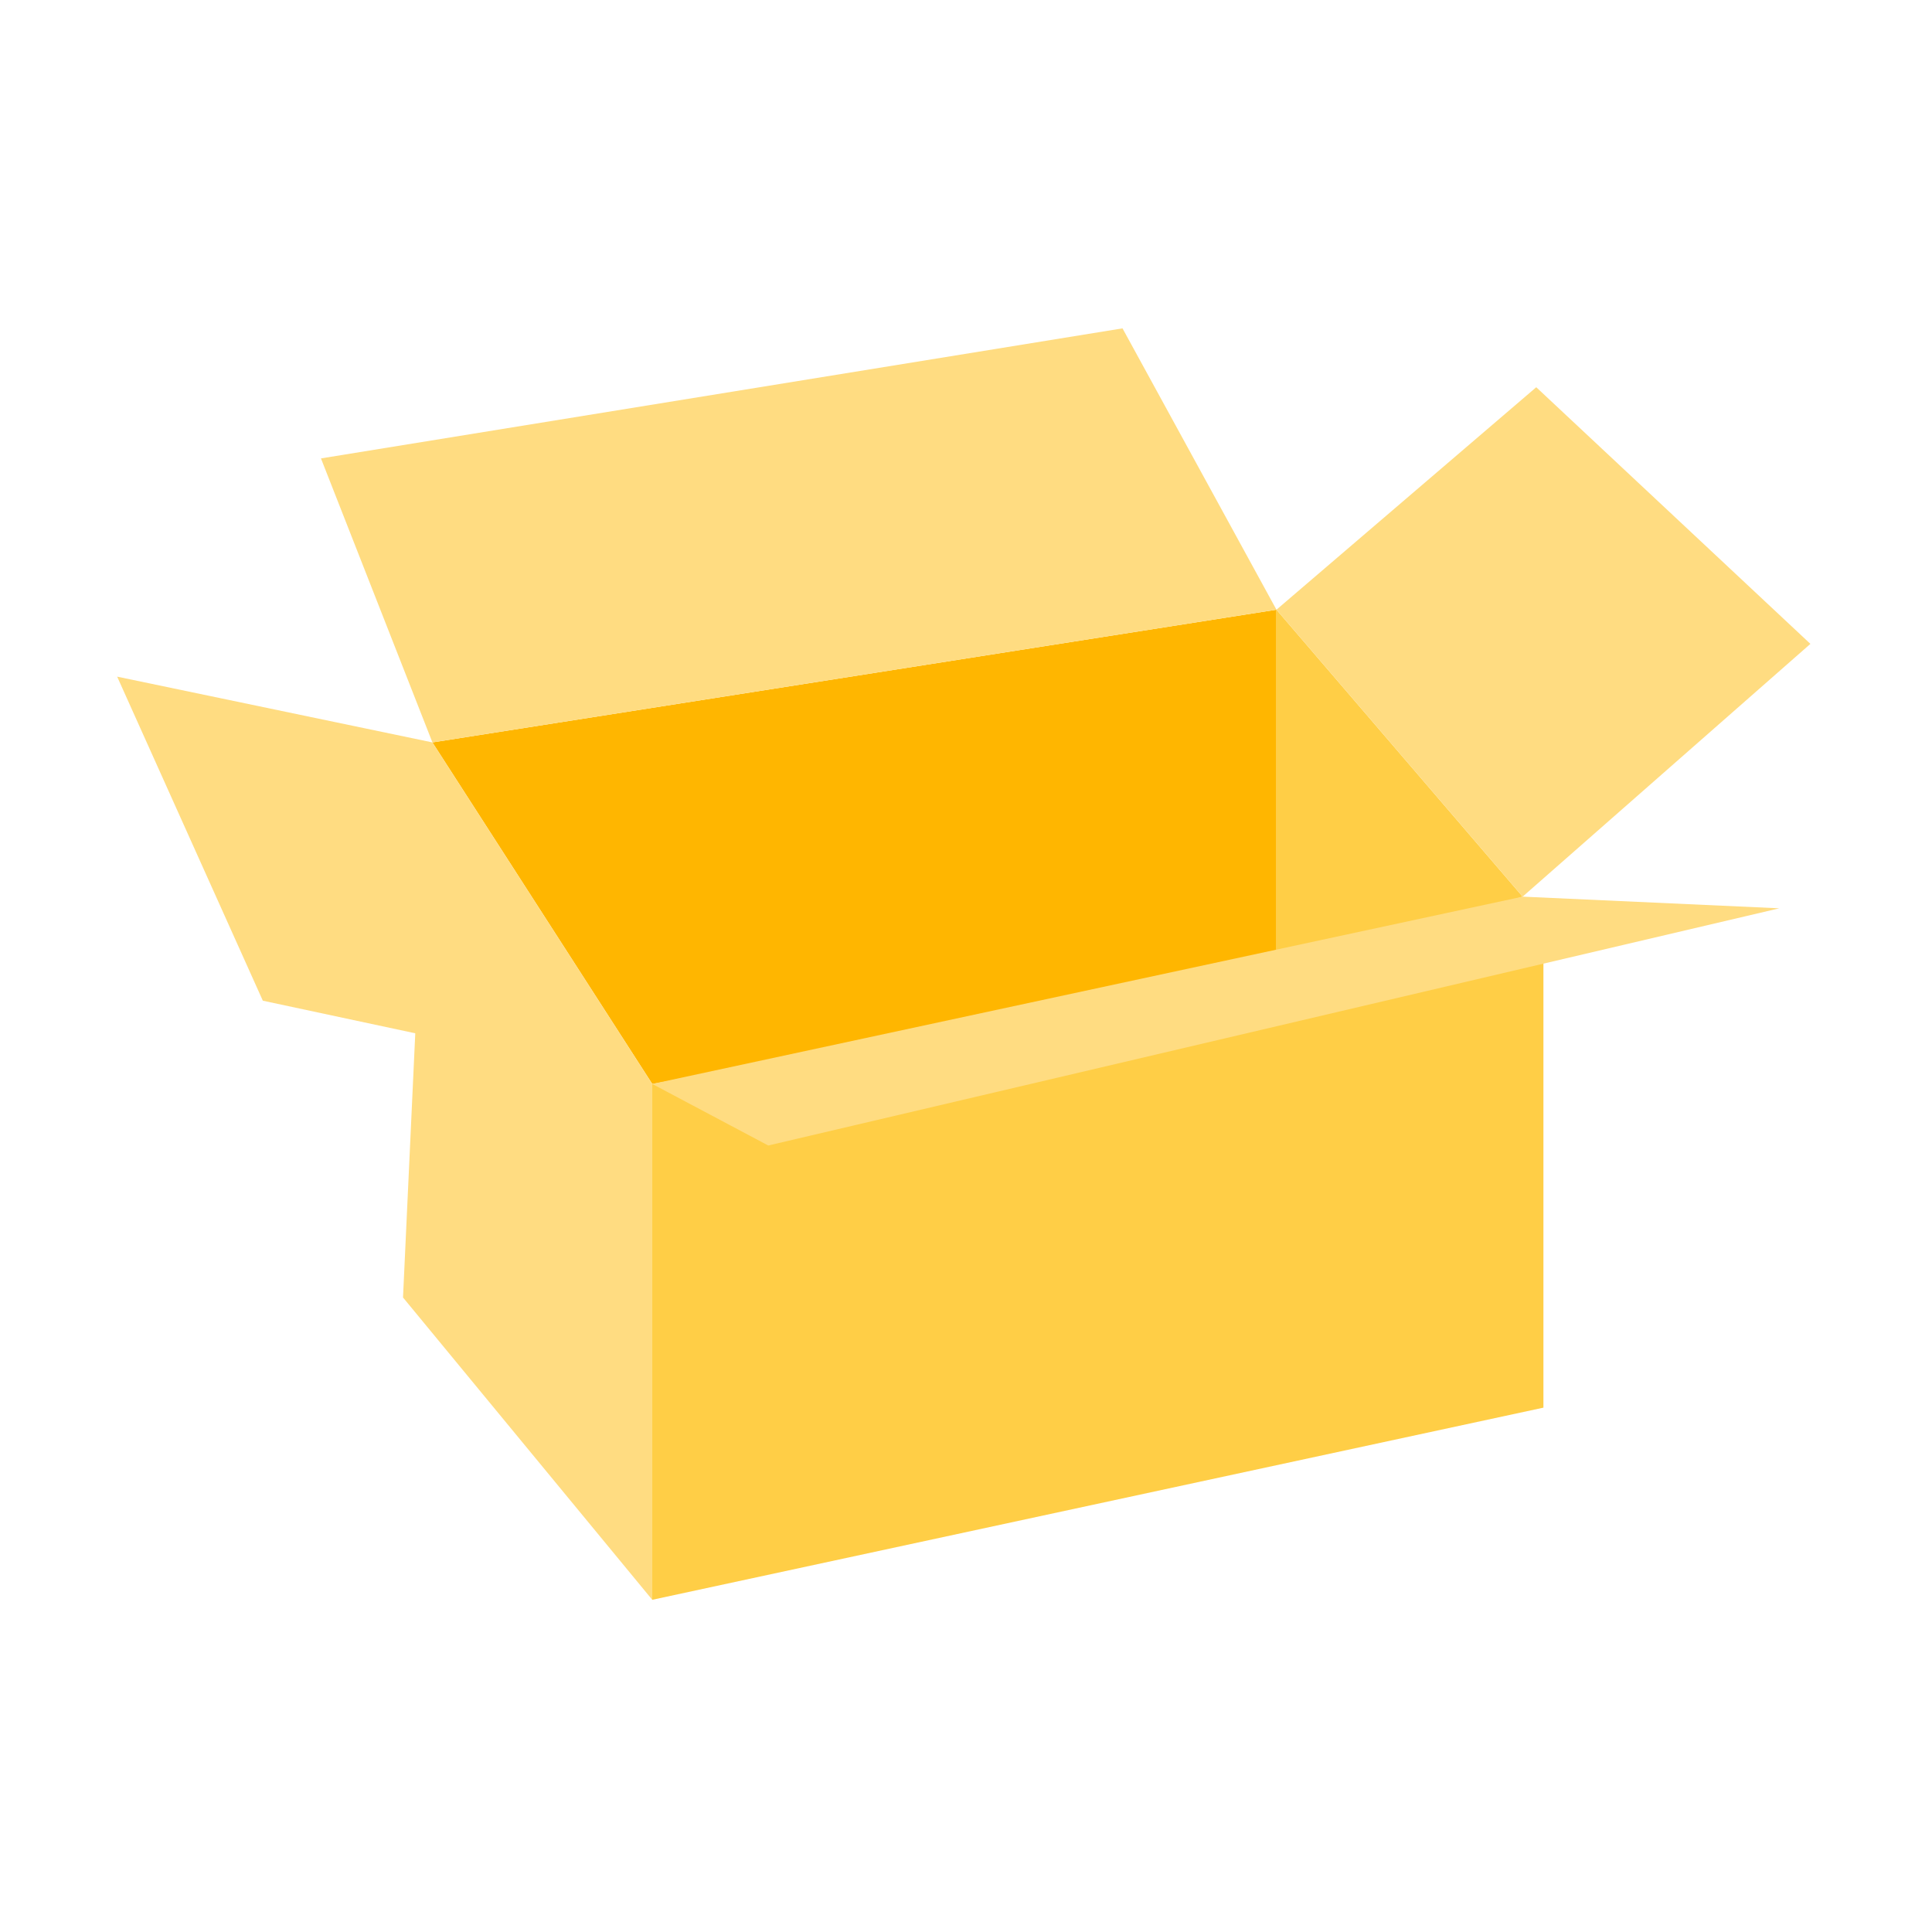 <?xml version="1.0" encoding="UTF-8"?><svg id="Layer_1" xmlns="http://www.w3.org/2000/svg" width="100" height="100" viewBox="0 0 100 100"><defs><style>.cls-1{fill:#ffdc81;}.cls-2{fill:#ffb600;}.cls-3{fill:#ffce46;}</style></defs><polygon class="cls-2" points="22.382 38.427 66.069 31.558 66.069 50.319 33.761 56.105 22.382 38.427"/><polygon class="cls-3" points="78.812 46.41 66.069 31.558 66.069 50.319 78.812 46.41"/><polygon class="cls-1" points="22.382 38.427 16.613 23.727 58.101 16.996 66.069 31.558 22.382 38.427"/><polygon class="cls-1" points="33.761 82.805 33.761 56.105 21.656 50 20.86 67.158 33.761 82.805"/><polygon class="cls-3" points="79.887 72.86 79.887 48.062 33.761 56.105 33.761 82.805 79.887 72.86"/><polygon class="cls-1" points="6.064 35.023 22.382 38.427 33.761 56.105 13.604 51.796 6.064 35.023"/><polygon class="cls-1" points="66.069 31.558 79.516 20.043 93.706 33.327 78.812 46.41 66.069 31.558"/><polygon class="cls-1" points="33.761 56.105 78.812 46.41 92.096 47.014 39.765 59.291 33.761 56.105"/></svg>